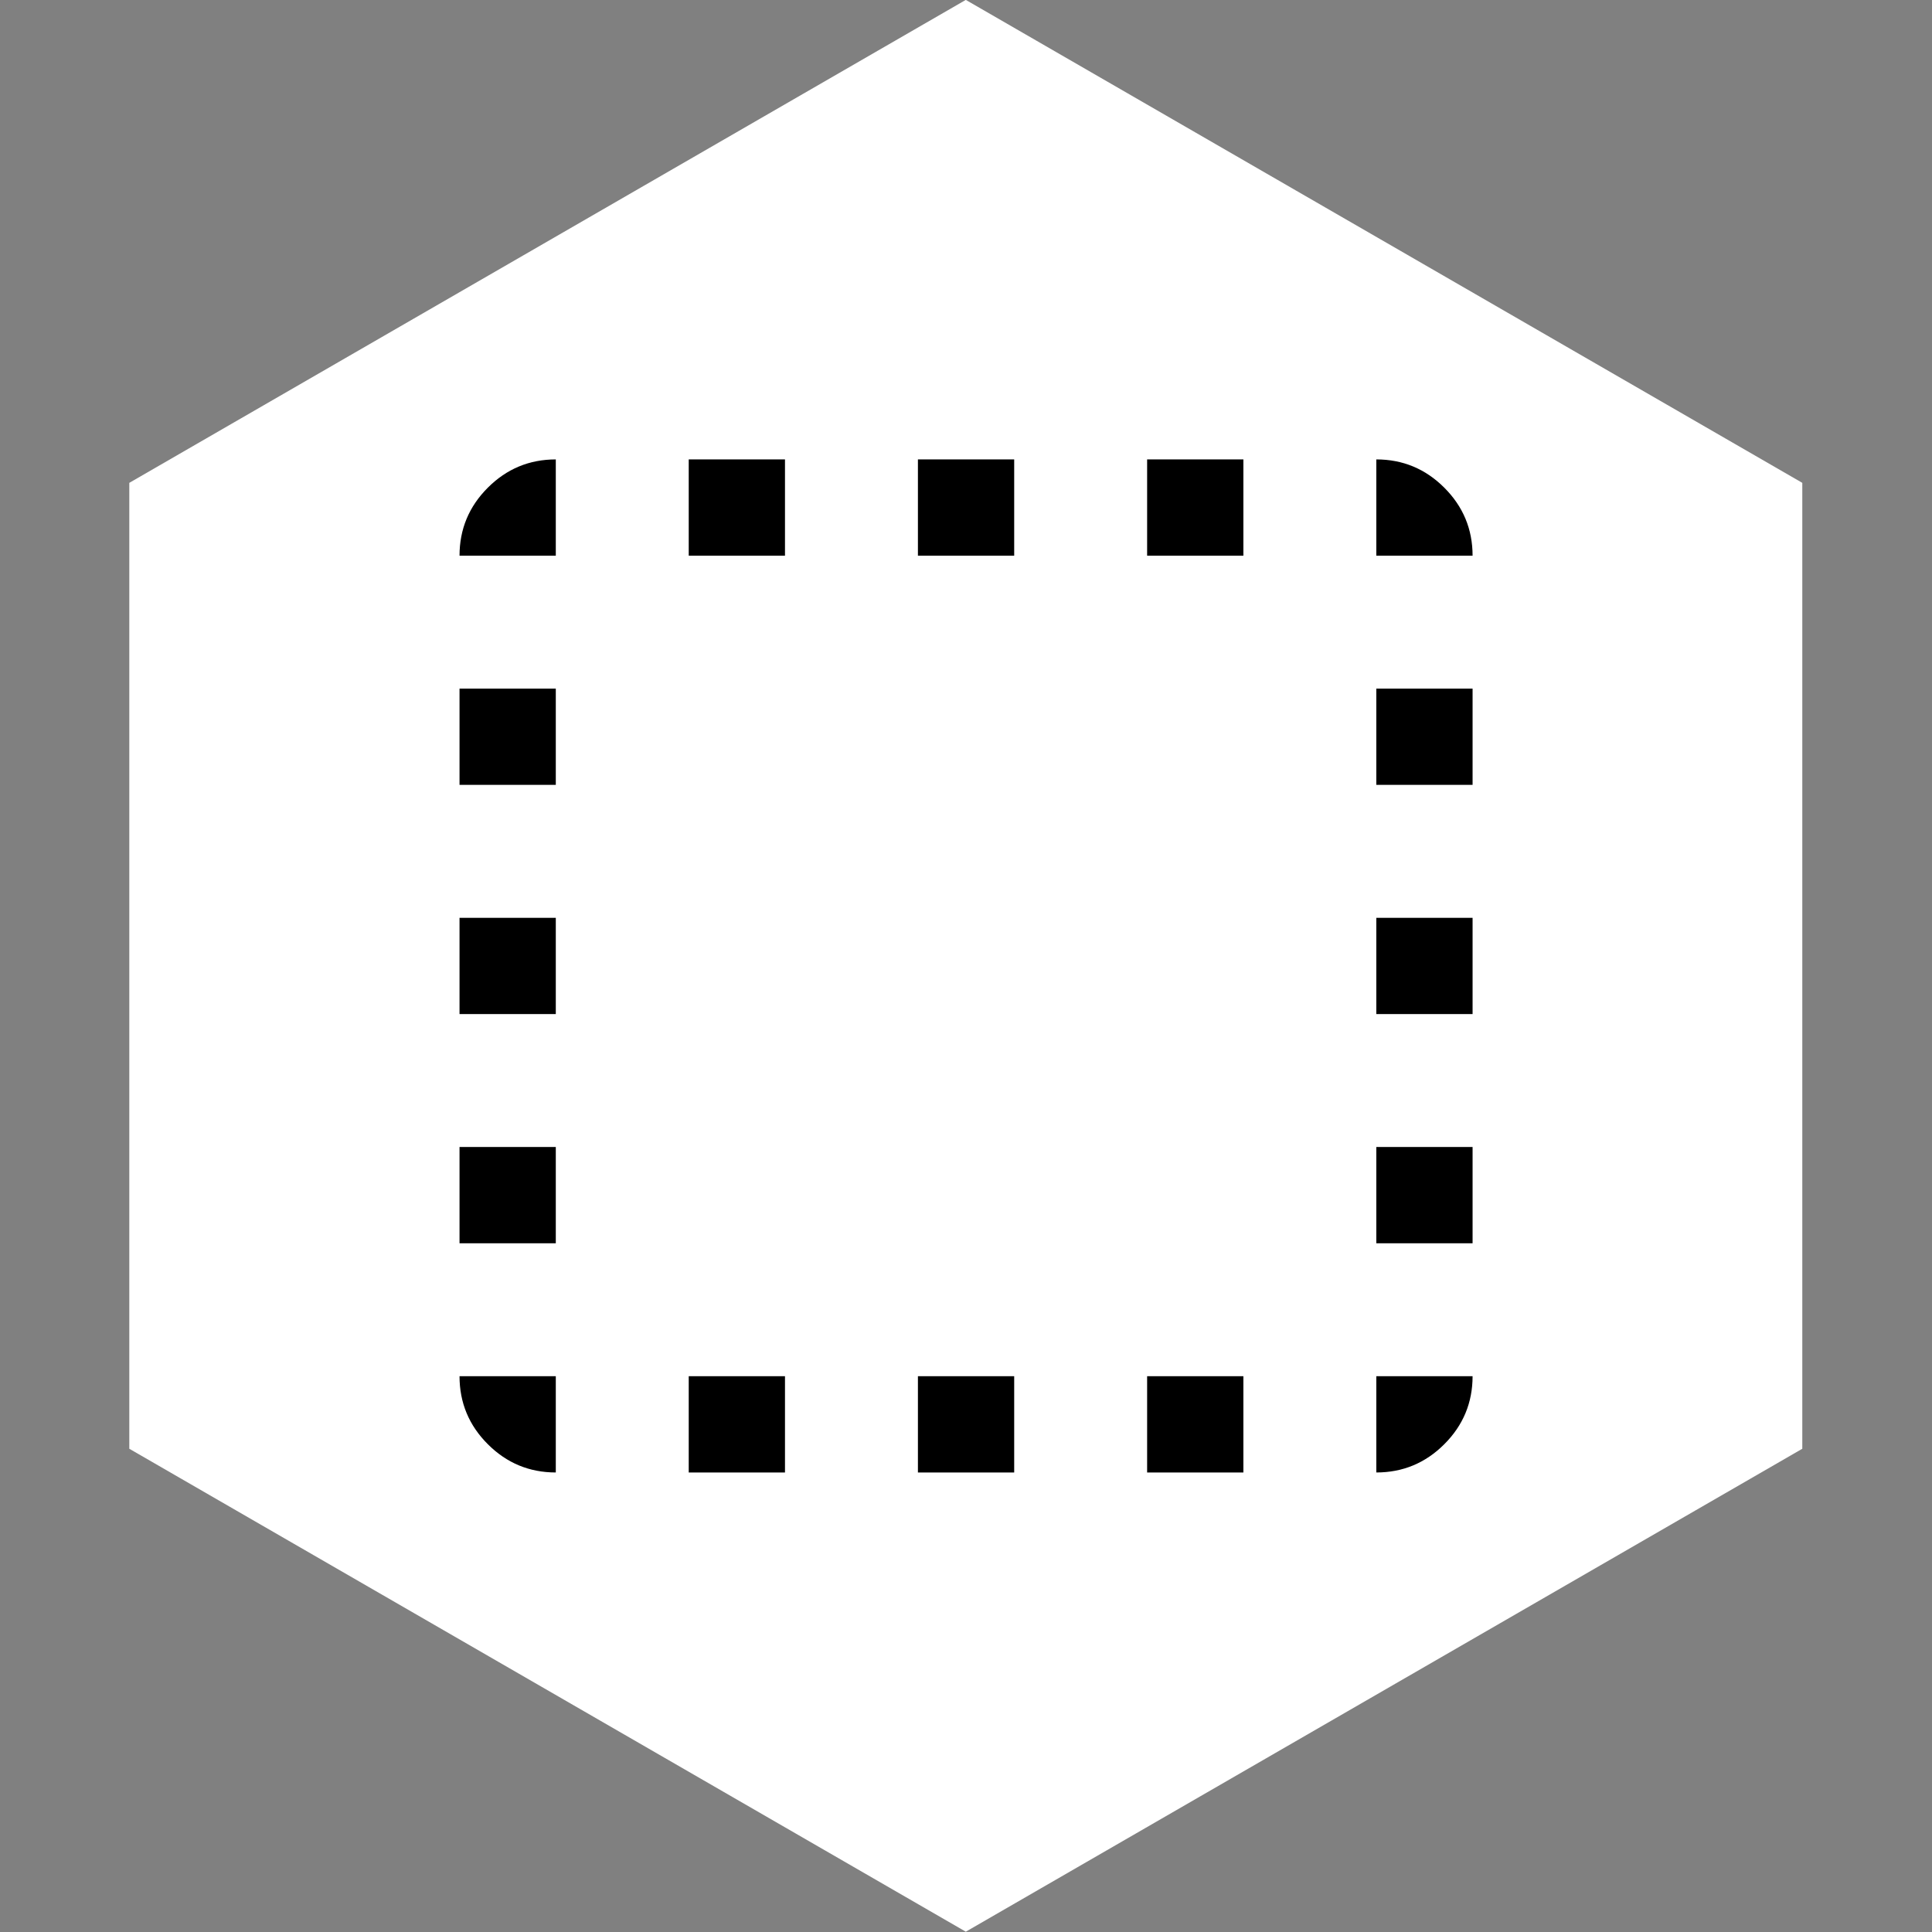 <?xml version="1.0" encoding="UTF-8" standalone="no"?>
<!DOCTYPE svg PUBLIC "-//W3C//DTD SVG 1.1//EN" "http://www.w3.org/Graphics/SVG/1.1/DTD/svg11.dtd">
<svg width="100%" height="100%" viewBox="0 0 900 900" version="1.1" xmlns="http://www.w3.org/2000/svg" xmlns:xlink="http://www.w3.org/1999/xlink" xml:space="preserve" xmlns:serif="http://www.serif.com/" style="fill-rule:evenodd;clip-rule:evenodd;stroke-linejoin:round;stroke-miterlimit:2;">
    <rect x="0" y="0" width="900" height="900" fill="#808080" stroke="none"/>
    <g transform="matrix(2.93,0,0,2.93,-514.706,-511.765)">
        <path d="M329.219,174.647L462.214,251.431L462.214,405L329.219,481.784L196.225,405L196.225,251.431L329.219,174.647Z" style="fill:white;"/>
    </g>
    <g transform="matrix(0.694,0,0,0.694,116.906,783.094)">
        <path d="M204.62,-204.62L204.62,-140C186.847,-140 171.633,-146.327 158.98,-158.98C146.327,-171.633 140,-186.847 140,-204.62L204.62,-204.62ZM140,-293.85L140,-358.46L204.62,-358.46L204.62,-293.85L140,-293.85ZM140,-447.69L140,-512.31L204.62,-512.31L204.62,-447.69L140,-447.69ZM140,-601.54L140,-666.15L204.62,-666.15L204.62,-601.54L140,-601.54ZM204.62,-755.38L140,-755.38C140,-773.153 146.327,-788.367 158.98,-801.02C171.633,-813.673 186.847,-820 204.62,-820L204.62,-755.38ZM293.85,-140L293.85,-204.62L358.46,-204.62L358.46,-140L293.85,-140ZM293.85,-755.38L293.85,-820L358.46,-820L358.46,-755.38L293.85,-755.38ZM447.69,-140L447.69,-204.62L512.31,-204.62L512.31,-140L447.69,-140ZM447.69,-755.38L447.69,-820L512.31,-820L512.31,-755.38L447.69,-755.38ZM601.54,-140L601.54,-204.62L666.15,-204.62L666.15,-140L601.54,-140ZM601.54,-755.38L601.54,-820L666.15,-820L666.15,-755.38L601.54,-755.38ZM755.38,-204.62L820,-204.62C820,-186.847 813.673,-171.633 801.02,-158.98C788.367,-146.327 773.153,-140 755.38,-140L755.38,-204.62ZM755.38,-293.85L755.38,-358.46L820,-358.46L820,-293.85L755.38,-293.85ZM755.38,-447.69L755.38,-512.31L820,-512.31L820,-447.69L755.38,-447.69ZM755.38,-601.54L755.38,-666.15L820,-666.15L820,-601.54L755.38,-601.54ZM755.38,-755.38L755.38,-820C773.153,-820 788.367,-813.673 801.02,-801.02C813.673,-788.367 820,-773.153 820,-755.38L755.38,-755.38Z" style="fill-rule:nonzero;"/>
    </g>
</svg>
